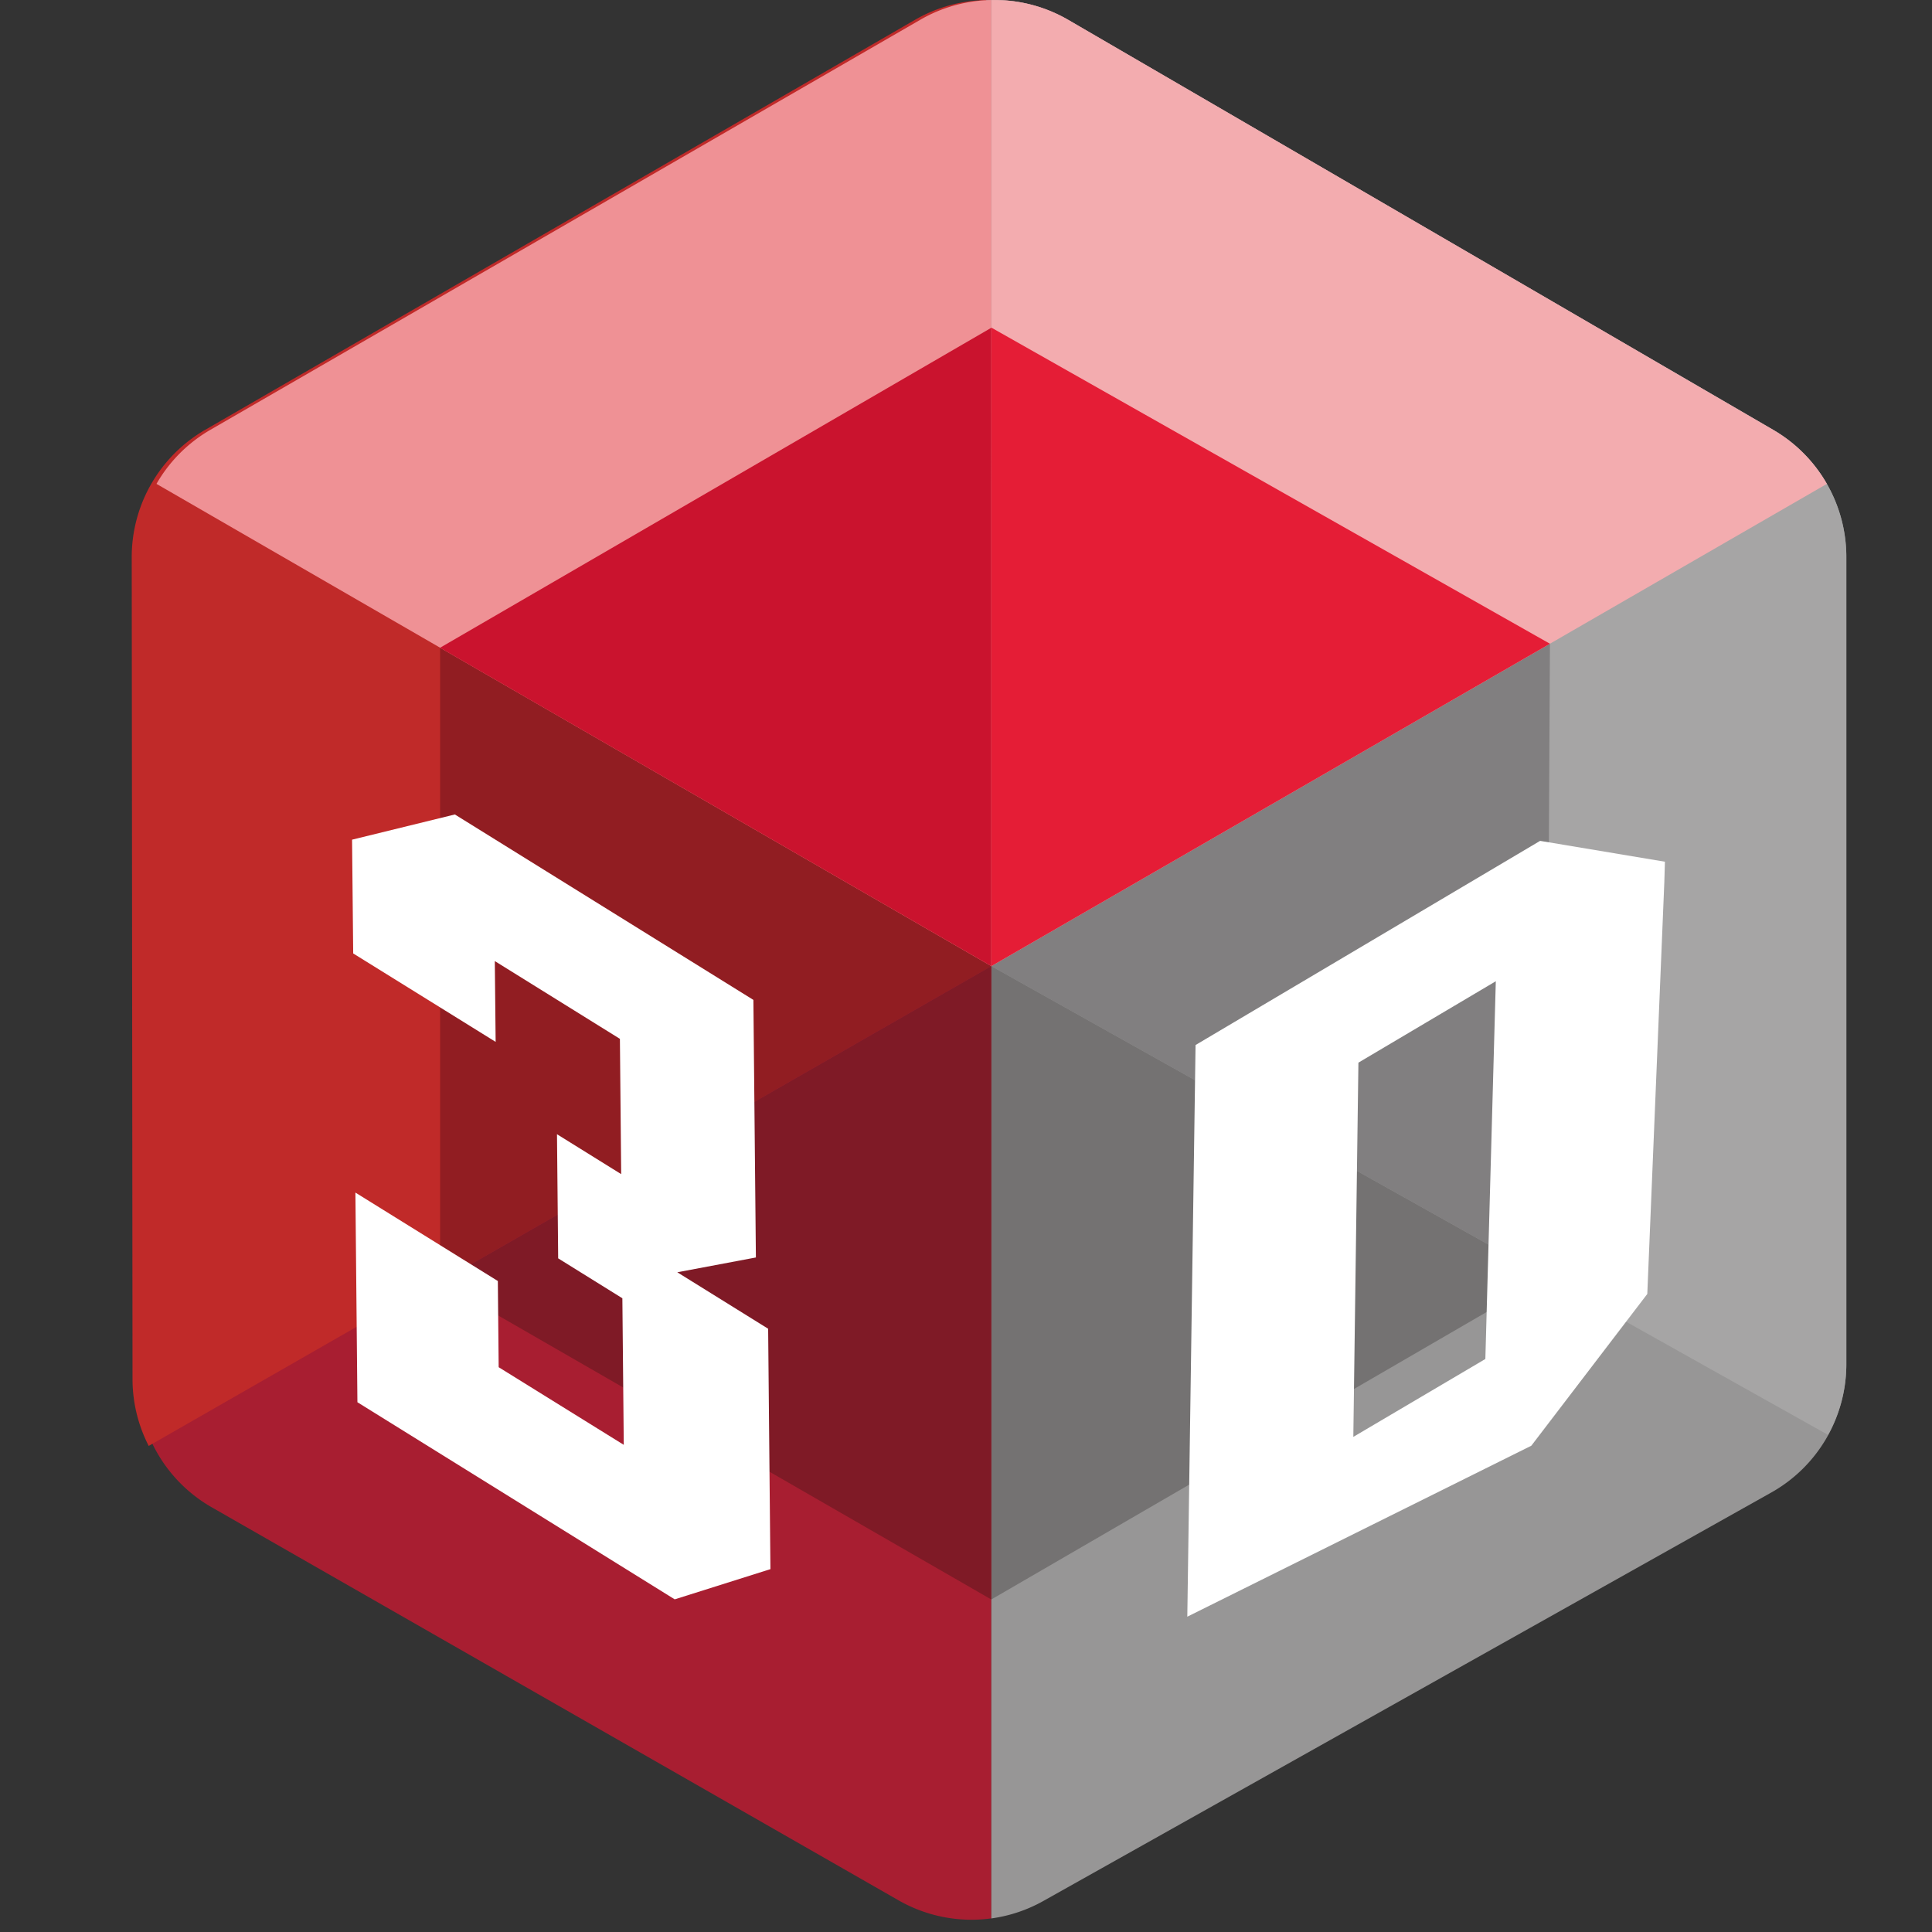 <svg xmlns="http://www.w3.org/2000/svg" width="44" height="44" viewBox="0 0 44 44">
    <rect x="0" y="0" width="44" height="44" fill="#333333" stroke="none"/>
    <defs>
        <clipPath id="s9jxmbog8a">
            <path data-name="패스 20" d="m368.986 300.029-.359-15.194 9.524 5.5.359 15.194z" transform="translate(-368.627 -284.835)" style="fill:none"/>
        </clipPath>
        <clipPath id="854w07bpob">
            <path data-name="패스 22" d="m422.946 304.844.439-14.787 10.794-7.558-.439 14.787z" transform="translate(-422.946 -282.499)" style="fill:none"/>
        </clipPath>
    </defs>
    <g data-name="3d">
        <g data-name="3d">
            <path data-name="패스 7" d="M374.729 244.1h14.813l-13.065-7.6a3.347 3.347 0 0 0-3.357 0l-16.177 9.344a3.347 3.347 0 0 0-1.673 2.9l.018 18.733a3.348 3.348 0 0 0 1.685 2.9l15.645 8.953a3.344 3.344 0 0 0 2.111.41z" transform="translate(-352.152 -236.05)" style="fill:#a81e31"/>
            <path data-name="패스 8" d="m401.254 245.843-16.059-9.343a3.347 3.347 0 0 0-3.357 0l-13.162 7.6h14.771v35.641a3.345 3.345 0 0 0 1.189-.4l16.574-9.3a3.347 3.347 0 0 0 1.709-2.919v-18.385a3.347 3.347 0 0 0-1.665-2.894z" transform="translate(-360.87 -236.05)" style="fill:#979696"/>
            <path data-name="패스 9" d="M428.719 245.837 412.66 236.5a3.345 3.345 0 0 0-1.748-.449v22l19.055 10.675a3.337 3.337 0 0 0 .417-1.607V248.73a3.347 3.347 0 0 0-1.665-2.893z" transform="translate(-388.335 -236.048)" style="fill:#a6a5a5"/>
            <path data-name="패스 10" d="M374.393 236.05a3.343 3.343 0 0 0-1.609.444l-16.177 9.344a3.348 3.348 0 0 0-1.673 2.9l.018 18.733a3.336 3.336 0 0 0 .369 1.508l19.073-10.929z" transform="translate(-351.934 -236.049)" style="fill:#c02a29"/>
            <path data-name="패스 11" d="M375.016 278.228v14.445l12.554-7.194z" transform="translate(-364.993 -263.477)" style="fill:#911d22"/>
            <path data-name="패스 12" d="m423.634 277.97-12.722 7.342 12.646 7.084z" transform="translate(-388.335 -263.309)" style="fill:#817f80"/>
            <path data-name="패스 13" d="M410.913 313.386v-14.423l12.646 7.084z" transform="translate(-388.335 -276.96)" style="fill:#747272"/>
            <path data-name="패스 14" d="M428.719 245.839 412.66 236.5a3.344 3.344 0 0 0-1.748-.449v22l19.029-10.982a3.348 3.348 0 0 0-1.222-1.23z" transform="translate(-388.335 -236.049)" style="fill:#f3acaf"/>
            <path data-name="패스 15" d="M375.558 236.05a3.343 3.343 0 0 0-1.609.444l-16.177 9.344a3.344 3.344 0 0 0-1.227 1.231l19.014 10.983z" transform="translate(-352.981 -236.049)" style="fill:#ef9195"/>
            <path data-name="패스 16" d="m387.569 257.393-12.554 7.287 12.554 7.25z" transform="translate(-364.993 -249.928)" style="fill:#ca132e"/>
            <path data-name="패스 17" d="m410.912 271.931 12.722-7.342-12.722-7.2z" transform="translate(-388.335 -249.928)" style="fill:#e51d36"/>
            <path data-name="패스 18" d="m387.569 298.963-12.554 7.194 12.554 7.23z" transform="translate(-364.993 -276.96)" style="fill:#7f1a26"/>
            <g data-name="그룹 18">
                <g data-name="그룹 17">
                    <g data-name="그룹 16">
                        <g data-name="그룹 15" style="clip-path:url(#s9jxmbog8a)" transform="translate(7.789 17.062)">
                            <g data-name="그룹 14">
                                <g data-name="그룹 13">
                                    <g data-name="그룹 12">
                                        <g data-name="그룹 11">
                                            <path data-name="패스 19" d="m371.626 289.085-2.345.575.026 2.591 3.244 2.014-.019-1.84 2.849 1.771.029 3.081-1.462-.909.027 2.827 1.462.909.032 3.338-2.849-1.768-.019-1.963-3.244-2.014.046 4.775 7.226 4.489 2.18-.688-.052-5.475-2.069-1.286 1.79-.337-.057-5.866-6.8-4.224" transform="translate(-369.052 -287.599)" style="fill:#fff"/>
                                        </g>
                                    </g>
                                </g>
                            </g>
                        </g>
                    </g>
                </g>
            </g>
            <g data-name="그룹 26">
                <g data-name="그룹 25">
                    <g data-name="그룹 24">
                        <g data-name="그룹 23" style="clip-path:url(#854w07bpob)" transform="translate(26.785 16.245)">
                            <g data-name="그룹 22">
                                <g data-name="그룹 21">
                                    <g data-name="그룹 20">
                                        <g data-name="그룹 19">
                                            <path data-name="패스 21" d="m430.455 302.614-3.007 1.774.116-8.523 3.129-1.854-.238 8.6m-6.6-7.148-.188 13.02 7.835-3.894 2.641-3.456.407-9.843-2.848-.476-7.846 4.649" transform="translate(-423.412 -287.909)" style="fill:#fff"/>
                                        </g>
                                    </g>
                                </g>
                            </g>
                        </g>
                    </g>
                </g>
            </g>
        </g>
        <path data-name="사각형 2" style="fill:none" d="M0 0h44v44H0z"/>
    </g>
</svg>

